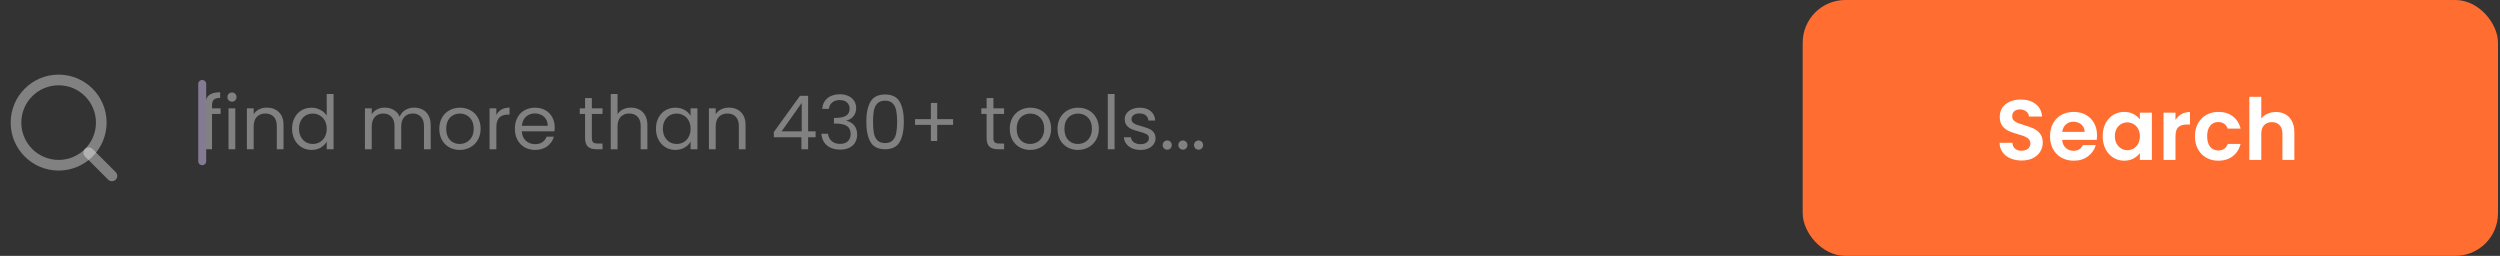 <svg width="469" height="48" viewBox="0 0 469 48" fill="none" xmlns="http://www.w3.org/2000/svg">
<rect x="0" y="0" width="469" height="48" fill="#333333" stroke="none"/>
<rect x="338.187" width="130.435" height="48" rx="8" fill="#FF6E30"/>
<path d="M379.268 30.112C378.489 30.112 377.785 29.979 377.156 29.712C376.537 29.445 376.046 29.061 375.684 28.56C375.321 28.059 375.134 27.467 375.124 26.784H377.524C377.556 27.243 377.716 27.605 378.004 27.872C378.302 28.139 378.708 28.272 379.22 28.272C379.742 28.272 380.153 28.149 380.452 27.904C380.75 27.648 380.9 27.317 380.9 26.912C380.9 26.581 380.798 26.309 380.596 26.096C380.393 25.883 380.137 25.717 379.828 25.6C379.529 25.472 379.113 25.333 378.58 25.184C377.854 24.971 377.262 24.763 376.804 24.56C376.356 24.347 375.966 24.032 375.636 23.616C375.316 23.189 375.156 22.624 375.156 21.92C375.156 21.259 375.321 20.683 375.652 20.192C375.982 19.701 376.446 19.328 377.044 19.072C377.641 18.805 378.324 18.672 379.092 18.672C380.244 18.672 381.177 18.955 381.892 19.52C382.617 20.075 383.017 20.853 383.092 21.856H380.628C380.606 21.472 380.441 21.157 380.132 20.912C379.833 20.656 379.433 20.528 378.932 20.528C378.494 20.528 378.142 20.64 377.876 20.864C377.62 21.088 377.492 21.413 377.492 21.84C377.492 22.139 377.588 22.389 377.78 22.592C377.982 22.784 378.228 22.944 378.516 23.072C378.814 23.189 379.23 23.328 379.764 23.488C380.489 23.701 381.081 23.915 381.54 24.128C381.998 24.341 382.393 24.661 382.724 25.088C383.054 25.515 383.22 26.075 383.22 26.768C383.22 27.365 383.065 27.92 382.756 28.432C382.446 28.944 381.993 29.355 381.396 29.664C380.798 29.963 380.089 30.112 379.268 30.112ZM393.402 25.376C393.402 25.696 393.38 25.984 393.338 26.24H386.858C386.911 26.88 387.135 27.381 387.53 27.744C387.924 28.107 388.41 28.288 388.986 28.288C389.818 28.288 390.41 27.931 390.762 27.216H393.178C392.922 28.069 392.431 28.773 391.706 29.328C390.98 29.872 390.09 30.144 389.034 30.144C388.18 30.144 387.412 29.957 386.73 29.584C386.058 29.2 385.53 28.661 385.146 27.968C384.772 27.275 384.586 26.475 384.586 25.568C384.586 24.651 384.772 23.845 385.146 23.152C385.519 22.459 386.042 21.925 386.714 21.552C387.386 21.179 388.159 20.992 389.034 20.992C389.876 20.992 390.628 21.173 391.29 21.536C391.962 21.899 392.479 22.416 392.842 23.088C393.215 23.749 393.402 24.512 393.402 25.376ZM391.082 24.736C391.071 24.16 390.863 23.701 390.458 23.36C390.052 23.008 389.556 22.832 388.97 22.832C388.415 22.832 387.946 23.003 387.562 23.344C387.188 23.675 386.959 24.139 386.874 24.736H391.082ZM394.461 25.536C394.461 24.64 394.637 23.845 394.989 23.152C395.351 22.459 395.837 21.925 396.445 21.552C397.063 21.179 397.751 20.992 398.509 20.992C399.17 20.992 399.746 21.125 400.237 21.392C400.738 21.659 401.138 21.995 401.437 22.4V21.136H403.693V30H401.437V28.704C401.149 29.12 400.749 29.467 400.237 29.744C399.735 30.011 399.154 30.144 398.493 30.144C397.746 30.144 397.063 29.952 396.445 29.568C395.837 29.184 395.351 28.645 394.989 27.952C394.637 27.248 394.461 26.443 394.461 25.536ZM401.437 25.568C401.437 25.024 401.33 24.56 401.117 24.176C400.903 23.781 400.615 23.483 400.253 23.28C399.89 23.067 399.501 22.96 399.085 22.96C398.669 22.96 398.285 23.061 397.933 23.264C397.581 23.467 397.293 23.765 397.069 24.16C396.855 24.544 396.749 25.003 396.749 25.536C396.749 26.069 396.855 26.539 397.069 26.944C397.293 27.339 397.581 27.643 397.933 27.856C398.295 28.069 398.679 28.176 399.085 28.176C399.501 28.176 399.89 28.075 400.253 27.872C400.615 27.659 400.903 27.36 401.117 26.976C401.33 26.581 401.437 26.112 401.437 25.568ZM408.12 22.512C408.408 22.043 408.782 21.675 409.24 21.408C409.71 21.141 410.243 21.008 410.84 21.008V23.36H410.248C409.544 23.36 409.011 23.525 408.648 23.856C408.296 24.187 408.12 24.763 408.12 25.584V30H405.88V21.136H408.12V22.512ZM411.773 25.568C411.773 24.651 411.96 23.851 412.333 23.168C412.707 22.475 413.224 21.941 413.885 21.568C414.547 21.184 415.304 20.992 416.157 20.992C417.256 20.992 418.163 21.269 418.877 21.824C419.603 22.368 420.088 23.136 420.333 24.128H417.917C417.789 23.744 417.571 23.445 417.261 23.232C416.963 23.008 416.589 22.896 416.141 22.896C415.501 22.896 414.995 23.131 414.621 23.6C414.248 24.059 414.061 24.715 414.061 25.568C414.061 26.411 414.248 27.067 414.621 27.536C414.995 27.995 415.501 28.224 416.141 28.224C417.048 28.224 417.64 27.819 417.917 27.008H420.333C420.088 27.968 419.603 28.731 418.877 29.296C418.152 29.861 417.245 30.144 416.157 30.144C415.304 30.144 414.547 29.957 413.885 29.584C413.224 29.2 412.707 28.667 412.333 27.984C411.96 27.291 411.773 26.485 411.773 25.568ZM426.966 21.008C427.638 21.008 428.236 21.157 428.758 21.456C429.281 21.744 429.686 22.176 429.974 22.752C430.273 23.317 430.422 24 430.422 24.8V30H428.182V25.104C428.182 24.4 428.006 23.861 427.654 23.488C427.302 23.104 426.822 22.912 426.214 22.912C425.596 22.912 425.105 23.104 424.742 23.488C424.39 23.861 424.214 24.4 424.214 25.104V30H421.974V18.16H424.214V22.24C424.502 21.856 424.886 21.557 425.366 21.344C425.846 21.12 426.38 21.008 426.966 21.008Z" fill="white"/>
<path d="M11 31C15.418 31 19 27.418 19 23C19 18.582 15.418 15 11 15C6.582 15 3 18.582 3 23C3 27.418 6.582 31 11 31Z" stroke="white" stroke-opacity="0.38" stroke-width="2" stroke-linecap="round" stroke-linejoin="round"/>
<path d="M21 33L16.65 28.65" stroke="white" stroke-opacity="0.38" stroke-width="2" stroke-linecap="round" stroke-linejoin="round"/>
<path d="M41.384 21.378H39.774V28H38.5V21.378H37.506V20.328H38.5V19.782C38.5 18.923 38.719 18.298 39.158 17.906C39.606 17.505 40.32 17.304 41.3 17.304V18.368C40.74 18.368 40.343 18.48 40.11 18.704C39.886 18.919 39.774 19.278 39.774 19.782V20.328H41.384V21.378ZM43.527 19.082C43.285 19.082 43.079 18.998 42.911 18.83C42.743 18.662 42.659 18.457 42.659 18.214C42.659 17.971 42.743 17.766 42.911 17.598C43.079 17.43 43.285 17.346 43.527 17.346C43.761 17.346 43.957 17.43 44.115 17.598C44.283 17.766 44.367 17.971 44.367 18.214C44.367 18.457 44.283 18.662 44.115 18.83C43.957 18.998 43.761 19.082 43.527 19.082ZM44.143 20.328V28H42.869V20.328H44.143ZM50.053 20.188C50.986 20.188 51.742 20.473 52.321 21.042C52.899 21.602 53.189 22.414 53.189 23.478V28H51.929V23.66C51.929 22.895 51.737 22.311 51.355 21.91C50.972 21.499 50.449 21.294 49.787 21.294C49.115 21.294 48.578 21.504 48.177 21.924C47.785 22.344 47.589 22.955 47.589 23.758V28H46.315V20.328H47.589V21.42C47.841 21.028 48.181 20.725 48.611 20.51C49.049 20.295 49.53 20.188 50.053 20.188ZM54.794 24.136C54.794 23.352 54.952 22.666 55.27 22.078C55.587 21.481 56.021 21.019 56.572 20.692C57.132 20.365 57.757 20.202 58.448 20.202C59.045 20.202 59.6 20.342 60.114 20.622C60.627 20.893 61.019 21.252 61.29 21.7V17.64H62.578V28H61.29V26.558C61.038 27.015 60.664 27.393 60.17 27.692C59.675 27.981 59.096 28.126 58.434 28.126C57.752 28.126 57.132 27.958 56.572 27.622C56.021 27.286 55.587 26.815 55.27 26.208C54.952 25.601 54.794 24.911 54.794 24.136ZM61.29 24.15C61.29 23.571 61.173 23.067 60.94 22.638C60.706 22.209 60.389 21.882 59.988 21.658C59.596 21.425 59.162 21.308 58.686 21.308C58.21 21.308 57.776 21.42 57.384 21.644C56.992 21.868 56.679 22.195 56.446 22.624C56.212 23.053 56.096 23.557 56.096 24.136C56.096 24.724 56.212 25.237 56.446 25.676C56.679 26.105 56.992 26.437 57.384 26.67C57.776 26.894 58.21 27.006 58.686 27.006C59.162 27.006 59.596 26.894 59.988 26.67C60.389 26.437 60.706 26.105 60.94 25.676C61.173 25.237 61.29 24.729 61.29 24.15ZM77.689 20.188C78.287 20.188 78.819 20.314 79.285 20.566C79.752 20.809 80.121 21.177 80.391 21.672C80.662 22.167 80.797 22.769 80.797 23.478V28H79.537V23.66C79.537 22.895 79.346 22.311 78.963 21.91C78.59 21.499 78.081 21.294 77.437 21.294C76.775 21.294 76.247 21.509 75.855 21.938C75.463 22.358 75.267 22.969 75.267 23.772V28H74.007V23.66C74.007 22.895 73.816 22.311 73.433 21.91C73.06 21.499 72.551 21.294 71.907 21.294C71.245 21.294 70.717 21.509 70.325 21.938C69.933 22.358 69.737 22.969 69.737 23.772V28H68.463V20.328H69.737V21.434C69.989 21.033 70.325 20.725 70.745 20.51C71.174 20.295 71.646 20.188 72.159 20.188C72.803 20.188 73.373 20.333 73.867 20.622C74.362 20.911 74.731 21.336 74.973 21.896C75.188 21.355 75.543 20.935 76.037 20.636C76.532 20.337 77.082 20.188 77.689 20.188ZM86.233 28.126C85.514 28.126 84.861 27.963 84.273 27.636C83.694 27.309 83.237 26.847 82.901 26.25C82.574 25.643 82.411 24.943 82.411 24.15C82.411 23.366 82.579 22.675 82.915 22.078C83.26 21.471 83.727 21.009 84.315 20.692C84.903 20.365 85.561 20.202 86.289 20.202C87.017 20.202 87.675 20.365 88.263 20.692C88.851 21.009 89.313 21.467 89.649 22.064C89.994 22.661 90.167 23.357 90.167 24.15C90.167 24.943 89.99 25.643 89.635 26.25C89.29 26.847 88.818 27.309 88.221 27.636C87.624 27.963 86.961 28.126 86.233 28.126ZM86.233 27.006C86.69 27.006 87.12 26.899 87.521 26.684C87.922 26.469 88.244 26.147 88.487 25.718C88.739 25.289 88.865 24.766 88.865 24.15C88.865 23.534 88.744 23.011 88.501 22.582C88.258 22.153 87.941 21.835 87.549 21.63C87.157 21.415 86.732 21.308 86.275 21.308C85.808 21.308 85.379 21.415 84.987 21.63C84.604 21.835 84.296 22.153 84.063 22.582C83.83 23.011 83.713 23.534 83.713 24.15C83.713 24.775 83.825 25.303 84.049 25.732C84.282 26.161 84.59 26.483 84.973 26.698C85.356 26.903 85.776 27.006 86.233 27.006ZM93.116 21.574C93.34 21.135 93.657 20.795 94.068 20.552C94.488 20.309 94.997 20.188 95.594 20.188V21.504H95.258C93.83 21.504 93.116 22.279 93.116 23.828V28H91.842V20.328H93.116V21.574ZM104.065 23.87C104.065 24.113 104.051 24.369 104.023 24.64H97.891C97.937 25.396 98.194 25.989 98.661 26.418C99.137 26.838 99.711 27.048 100.383 27.048C100.933 27.048 101.391 26.922 101.755 26.67C102.128 26.409 102.389 26.063 102.539 25.634H103.911C103.705 26.371 103.295 26.973 102.679 27.44C102.063 27.897 101.297 28.126 100.383 28.126C99.655 28.126 99.001 27.963 98.423 27.636C97.853 27.309 97.405 26.847 97.079 26.25C96.752 25.643 96.589 24.943 96.589 24.15C96.589 23.357 96.747 22.661 97.065 22.064C97.382 21.467 97.825 21.009 98.395 20.692C98.973 20.365 99.636 20.202 100.383 20.202C101.111 20.202 101.755 20.361 102.315 20.678C102.875 20.995 103.304 21.434 103.603 21.994C103.911 22.545 104.065 23.17 104.065 23.87ZM102.749 23.604C102.749 23.119 102.641 22.703 102.427 22.358C102.212 22.003 101.918 21.737 101.545 21.56C101.181 21.373 100.775 21.28 100.327 21.28C99.683 21.28 99.132 21.485 98.675 21.896C98.227 22.307 97.97 22.876 97.905 23.604H102.749ZM111.033 21.378V25.9C111.033 26.273 111.112 26.539 111.271 26.698C111.429 26.847 111.705 26.922 112.097 26.922H113.035V28H111.887C111.177 28 110.645 27.837 110.291 27.51C109.936 27.183 109.759 26.647 109.759 25.9V21.378H108.765V20.328H109.759V18.396H111.033V20.328H113.035V21.378H111.033ZM118.386 20.188C118.965 20.188 119.488 20.314 119.954 20.566C120.421 20.809 120.785 21.177 121.046 21.672C121.317 22.167 121.452 22.769 121.452 23.478V28H120.192V23.66C120.192 22.895 120.001 22.311 119.618 21.91C119.236 21.499 118.713 21.294 118.05 21.294C117.378 21.294 116.842 21.504 116.44 21.924C116.048 22.344 115.852 22.955 115.852 23.758V28H114.578V17.64H115.852V21.42C116.104 21.028 116.45 20.725 116.888 20.51C117.336 20.295 117.836 20.188 118.386 20.188ZM123.057 24.136C123.057 23.352 123.216 22.666 123.533 22.078C123.851 21.481 124.285 21.019 124.835 20.692C125.395 20.365 126.016 20.202 126.697 20.202C127.369 20.202 127.953 20.347 128.447 20.636C128.942 20.925 129.311 21.289 129.553 21.728V20.328H130.841V28H129.553V26.572C129.301 27.02 128.923 27.393 128.419 27.692C127.925 27.981 127.346 28.126 126.683 28.126C126.002 28.126 125.386 27.958 124.835 27.622C124.285 27.286 123.851 26.815 123.533 26.208C123.216 25.601 123.057 24.911 123.057 24.136ZM129.553 24.15C129.553 23.571 129.437 23.067 129.203 22.638C128.97 22.209 128.653 21.882 128.251 21.658C127.859 21.425 127.425 21.308 126.949 21.308C126.473 21.308 126.039 21.42 125.647 21.644C125.255 21.868 124.943 22.195 124.709 22.624C124.476 23.053 124.359 23.557 124.359 24.136C124.359 24.724 124.476 25.237 124.709 25.676C124.943 26.105 125.255 26.437 125.647 26.67C126.039 26.894 126.473 27.006 126.949 27.006C127.425 27.006 127.859 26.894 128.251 26.67C128.653 26.437 128.97 26.105 129.203 25.676C129.437 25.237 129.553 24.729 129.553 24.15ZM136.732 20.188C137.666 20.188 138.422 20.473 139 21.042C139.579 21.602 139.868 22.414 139.868 23.478V28H138.608V23.66C138.608 22.895 138.417 22.311 138.034 21.91C137.652 21.499 137.129 21.294 136.466 21.294C135.794 21.294 135.258 21.504 134.856 21.924C134.464 22.344 134.268 22.955 134.268 23.758V28H132.994V20.328H134.268V21.42C134.52 21.028 134.861 20.725 135.29 20.51C135.729 20.295 136.21 20.188 136.732 20.188ZM145.164 25.746V24.78L150.078 17.976H151.604V24.64H153.004V25.746H151.604V28H150.344V25.746H145.164ZM150.4 19.306L146.634 24.64H150.4V19.306ZM154.249 20.426C154.314 19.567 154.645 18.895 155.243 18.41C155.84 17.925 156.615 17.682 157.567 17.682C158.201 17.682 158.747 17.799 159.205 18.032C159.671 18.256 160.021 18.564 160.255 18.956C160.497 19.348 160.619 19.791 160.619 20.286C160.619 20.865 160.451 21.364 160.115 21.784C159.788 22.204 159.359 22.475 158.827 22.596V22.666C159.433 22.815 159.914 23.109 160.269 23.548C160.623 23.987 160.801 24.561 160.801 25.27C160.801 25.802 160.679 26.283 160.437 26.712C160.194 27.132 159.83 27.463 159.345 27.706C158.859 27.949 158.276 28.07 157.595 28.07C156.605 28.07 155.793 27.813 155.159 27.3C154.524 26.777 154.169 26.04 154.095 25.088H155.327C155.392 25.648 155.621 26.105 156.013 26.46C156.405 26.815 156.927 26.992 157.581 26.992C158.234 26.992 158.729 26.824 159.065 26.488C159.41 26.143 159.583 25.699 159.583 25.158C159.583 24.458 159.349 23.954 158.883 23.646C158.416 23.338 157.711 23.184 156.769 23.184H156.447V22.12H156.783C157.641 22.111 158.29 21.971 158.729 21.7C159.167 21.42 159.387 20.991 159.387 20.412C159.387 19.917 159.223 19.521 158.897 19.222C158.579 18.923 158.122 18.774 157.525 18.774C156.946 18.774 156.479 18.923 156.125 19.222C155.77 19.521 155.56 19.922 155.495 20.426H154.249ZM162.521 22.834C162.521 21.229 162.782 19.978 163.305 19.082C163.827 18.177 164.742 17.724 166.049 17.724C167.346 17.724 168.256 18.177 168.779 19.082C169.301 19.978 169.563 21.229 169.563 22.834C169.563 24.467 169.301 25.737 168.779 26.642C168.256 27.547 167.346 28 166.049 28C164.742 28 163.827 27.547 163.305 26.642C162.782 25.737 162.521 24.467 162.521 22.834ZM168.303 22.834C168.303 22.022 168.247 21.336 168.135 20.776C168.032 20.207 167.813 19.749 167.477 19.404C167.15 19.059 166.674 18.886 166.049 18.886C165.414 18.886 164.929 19.059 164.593 19.404C164.266 19.749 164.047 20.207 163.935 20.776C163.832 21.336 163.781 22.022 163.781 22.834C163.781 23.674 163.832 24.379 163.935 24.948C164.047 25.517 164.266 25.975 164.593 26.32C164.929 26.665 165.414 26.838 166.049 26.838C166.674 26.838 167.15 26.665 167.477 26.32C167.813 25.975 168.032 25.517 168.135 24.948C168.247 24.379 168.303 23.674 168.303 22.834ZM178.802 23.422H175.82V26.446H174.63V23.422H171.662V22.344H174.63V19.306H175.82V22.344H178.802V23.422ZM186.365 21.378V25.9C186.365 26.273 186.444 26.539 186.603 26.698C186.761 26.847 187.037 26.922 187.429 26.922H188.367V28H187.219C186.509 28 185.977 27.837 185.623 27.51C185.268 27.183 185.091 26.647 185.091 25.9V21.378H184.097V20.328H185.091V18.396H186.365V20.328H188.367V21.378H186.365ZM193.256 28.126C192.538 28.126 191.884 27.963 191.296 27.636C190.718 27.309 190.26 26.847 189.924 26.25C189.598 25.643 189.434 24.943 189.434 24.15C189.434 23.366 189.602 22.675 189.938 22.078C190.284 21.471 190.75 21.009 191.338 20.692C191.926 20.365 192.584 20.202 193.312 20.202C194.04 20.202 194.698 20.365 195.286 20.692C195.874 21.009 196.336 21.467 196.672 22.064C197.018 22.661 197.19 23.357 197.19 24.15C197.19 24.943 197.013 25.643 196.658 26.25C196.313 26.847 195.842 27.309 195.244 27.636C194.647 27.963 193.984 28.126 193.256 28.126ZM193.256 27.006C193.714 27.006 194.143 26.899 194.544 26.684C194.946 26.469 195.268 26.147 195.51 25.718C195.762 25.289 195.888 24.766 195.888 24.15C195.888 23.534 195.767 23.011 195.524 22.582C195.282 22.153 194.964 21.835 194.572 21.63C194.18 21.415 193.756 21.308 193.298 21.308C192.832 21.308 192.402 21.415 192.01 21.63C191.628 21.835 191.32 22.153 191.086 22.582C190.853 23.011 190.736 23.534 190.736 24.15C190.736 24.775 190.848 25.303 191.072 25.732C191.306 26.161 191.614 26.483 191.996 26.698C192.379 26.903 192.799 27.006 193.256 27.006ZM202.211 28.126C201.493 28.126 200.839 27.963 200.251 27.636C199.673 27.309 199.215 26.847 198.879 26.25C198.553 25.643 198.389 24.943 198.389 24.15C198.389 23.366 198.557 22.675 198.893 22.078C199.239 21.471 199.705 21.009 200.293 20.692C200.881 20.365 201.539 20.202 202.267 20.202C202.995 20.202 203.653 20.365 204.241 20.692C204.829 21.009 205.291 21.467 205.627 22.064C205.973 22.661 206.145 23.357 206.145 24.15C206.145 24.943 205.968 25.643 205.613 26.25C205.268 26.847 204.797 27.309 204.199 27.636C203.602 27.963 202.939 28.126 202.211 28.126ZM202.211 27.006C202.669 27.006 203.098 26.899 203.499 26.684C203.901 26.469 204.223 26.147 204.465 25.718C204.717 25.289 204.843 24.766 204.843 24.15C204.843 23.534 204.722 23.011 204.479 22.582C204.237 22.153 203.919 21.835 203.527 21.63C203.135 21.415 202.711 21.308 202.253 21.308C201.787 21.308 201.357 21.415 200.965 21.63C200.583 21.835 200.275 22.153 200.041 22.582C199.808 23.011 199.691 23.534 199.691 24.15C199.691 24.775 199.803 25.303 200.027 25.732C200.261 26.161 200.569 26.483 200.951 26.698C201.334 26.903 201.754 27.006 202.211 27.006ZM209.095 17.64V28H207.821V17.64H209.095ZM213.982 28.126C213.394 28.126 212.867 28.028 212.4 27.832C211.933 27.627 211.565 27.347 211.294 26.992C211.023 26.628 210.874 26.213 210.846 25.746H212.162C212.199 26.129 212.377 26.441 212.694 26.684C213.021 26.927 213.445 27.048 213.968 27.048C214.453 27.048 214.836 26.941 215.116 26.726C215.396 26.511 215.536 26.241 215.536 25.914C215.536 25.578 215.387 25.331 215.088 25.172C214.789 25.004 214.327 24.841 213.702 24.682C213.133 24.533 212.666 24.383 212.302 24.234C211.947 24.075 211.639 23.847 211.378 23.548C211.126 23.24 211 22.839 211 22.344C211 21.952 211.117 21.593 211.35 21.266C211.583 20.939 211.915 20.683 212.344 20.496C212.773 20.3 213.263 20.202 213.814 20.202C214.663 20.202 215.349 20.417 215.872 20.846C216.395 21.275 216.675 21.863 216.712 22.61H215.438C215.41 22.209 215.247 21.887 214.948 21.644C214.659 21.401 214.267 21.28 213.772 21.28C213.315 21.28 212.951 21.378 212.68 21.574C212.409 21.77 212.274 22.027 212.274 22.344C212.274 22.596 212.353 22.806 212.512 22.974C212.68 23.133 212.885 23.263 213.128 23.366C213.38 23.459 213.725 23.567 214.164 23.688C214.715 23.837 215.163 23.987 215.508 24.136C215.853 24.276 216.147 24.491 216.39 24.78C216.642 25.069 216.773 25.447 216.782 25.914C216.782 26.334 216.665 26.712 216.432 27.048C216.199 27.384 215.867 27.65 215.438 27.846C215.018 28.033 214.533 28.126 213.982 28.126ZM218.986 28.084C218.744 28.084 218.538 28 218.37 27.832C218.202 27.664 218.118 27.459 218.118 27.216C218.118 26.973 218.202 26.768 218.37 26.6C218.538 26.432 218.744 26.348 218.986 26.348C219.22 26.348 219.416 26.432 219.574 26.6C219.742 26.768 219.826 26.973 219.826 27.216C219.826 27.459 219.742 27.664 219.574 27.832C219.416 28 219.22 28.084 218.986 28.084ZM221.926 28.084C221.683 28.084 221.478 28 221.31 27.832C221.142 27.664 221.058 27.459 221.058 27.216C221.058 26.973 221.142 26.768 221.31 26.6C221.478 26.432 221.683 26.348 221.926 26.348C222.159 26.348 222.355 26.432 222.514 26.6C222.682 26.768 222.766 26.973 222.766 27.216C222.766 27.459 222.682 27.664 222.514 27.832C222.355 28 222.159 28.084 221.926 28.084ZM224.865 28.084C224.623 28.084 224.417 28 224.249 27.832C224.081 27.664 223.997 27.459 223.997 27.216C223.997 26.973 224.081 26.768 224.249 26.6C224.417 26.432 224.623 26.348 224.865 26.348C225.099 26.348 225.295 26.432 225.453 26.6C225.621 26.768 225.705 26.973 225.705 27.216C225.705 27.459 225.621 27.664 225.453 27.832C225.295 28 225.099 28.084 224.865 28.084Z" fill="white" fill-opacity="0.38"/>
<line x1="37.934" y1="15.75" x2="37.934" y2="30.25" stroke="#837A93" stroke-width="1.5" stroke-linecap="round"/>
</svg>

